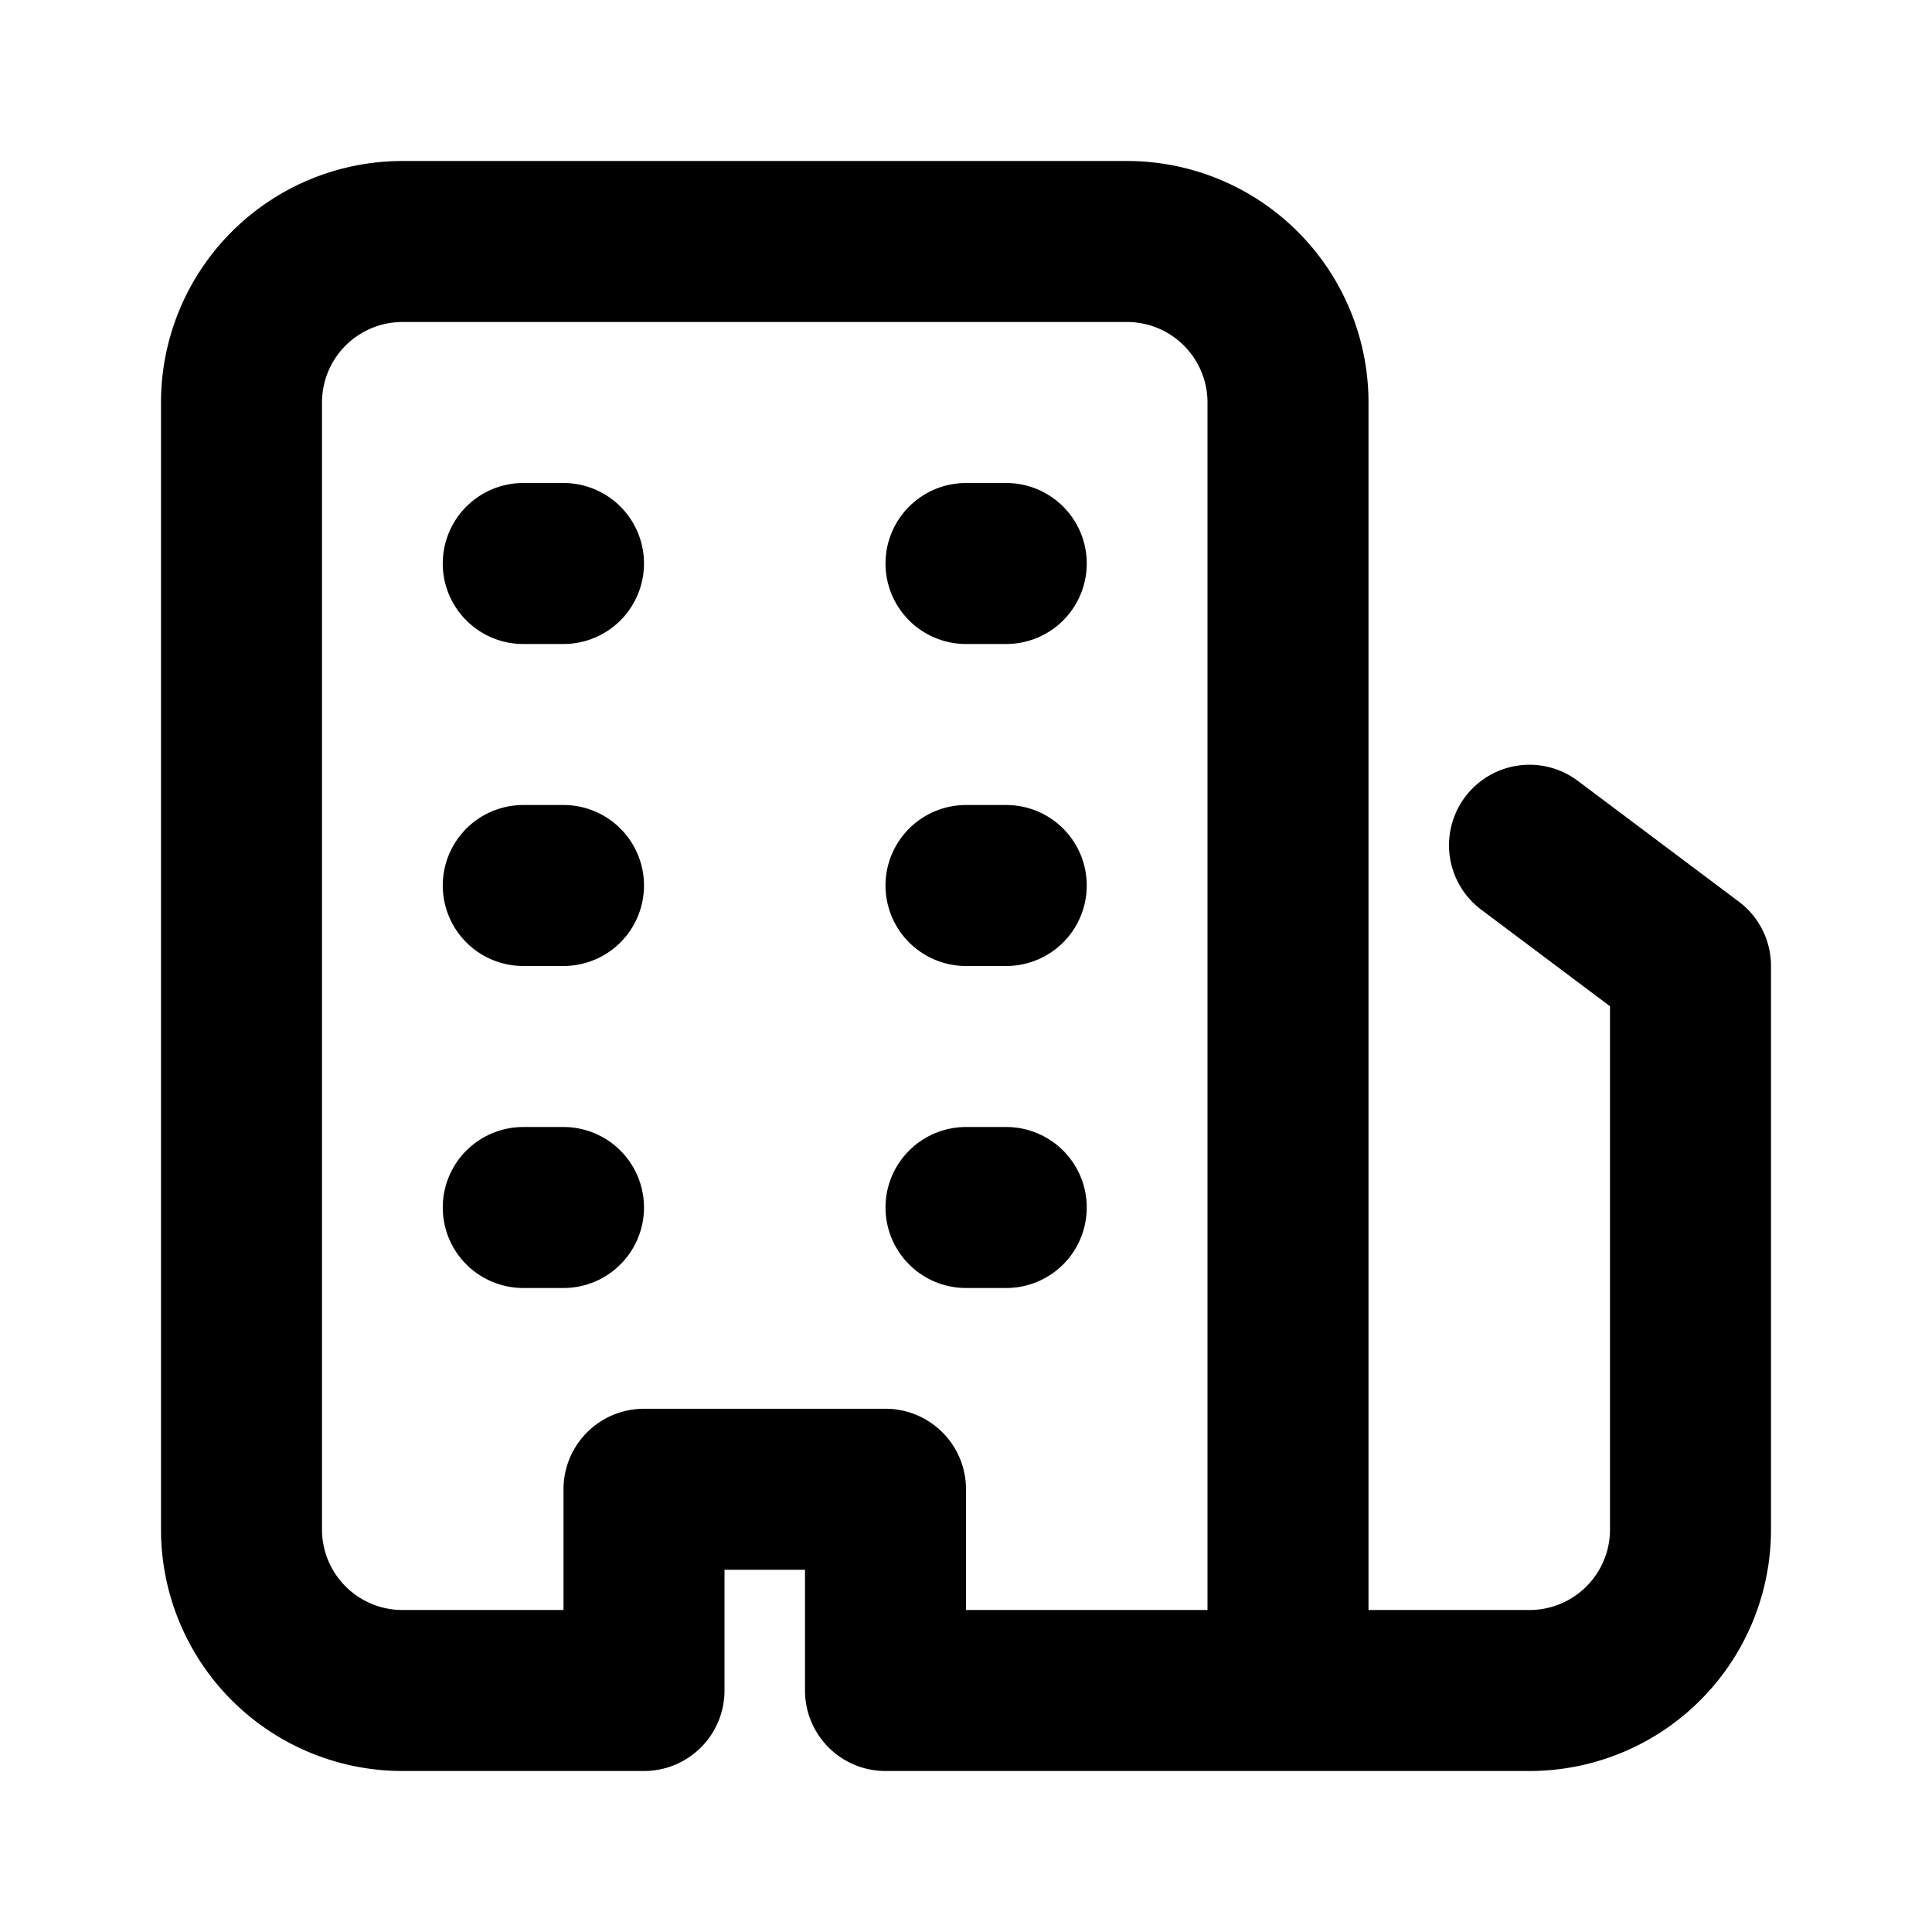 <svg
  xmlns="http://www.w3.org/2000/svg"
  width="24"
  height="24"
  viewBox="0 0 24 24"
  fill="none"
  stroke="currentColor"
  stroke-width="2"
  stroke-linecap="round"
  stroke-linejoin="round"
>
  <path d="M16 21h3a2 2 0 002-2v-7l-2-1.5M16 21V5a2 2 0 00-2-2H5a2 2 0 00-2 2v14a2 2 0 002 2h3v-2.5h3V21h5z" />
  <path d="M6.5 7H7" />
  <path d="M6.5 11H7" />
  <path d="M6.5 15H7" />
  <path d="M12 7h.5" />
  <path d="M12 11h.5" />
  <path d="M12 15h.5" />
</svg>
